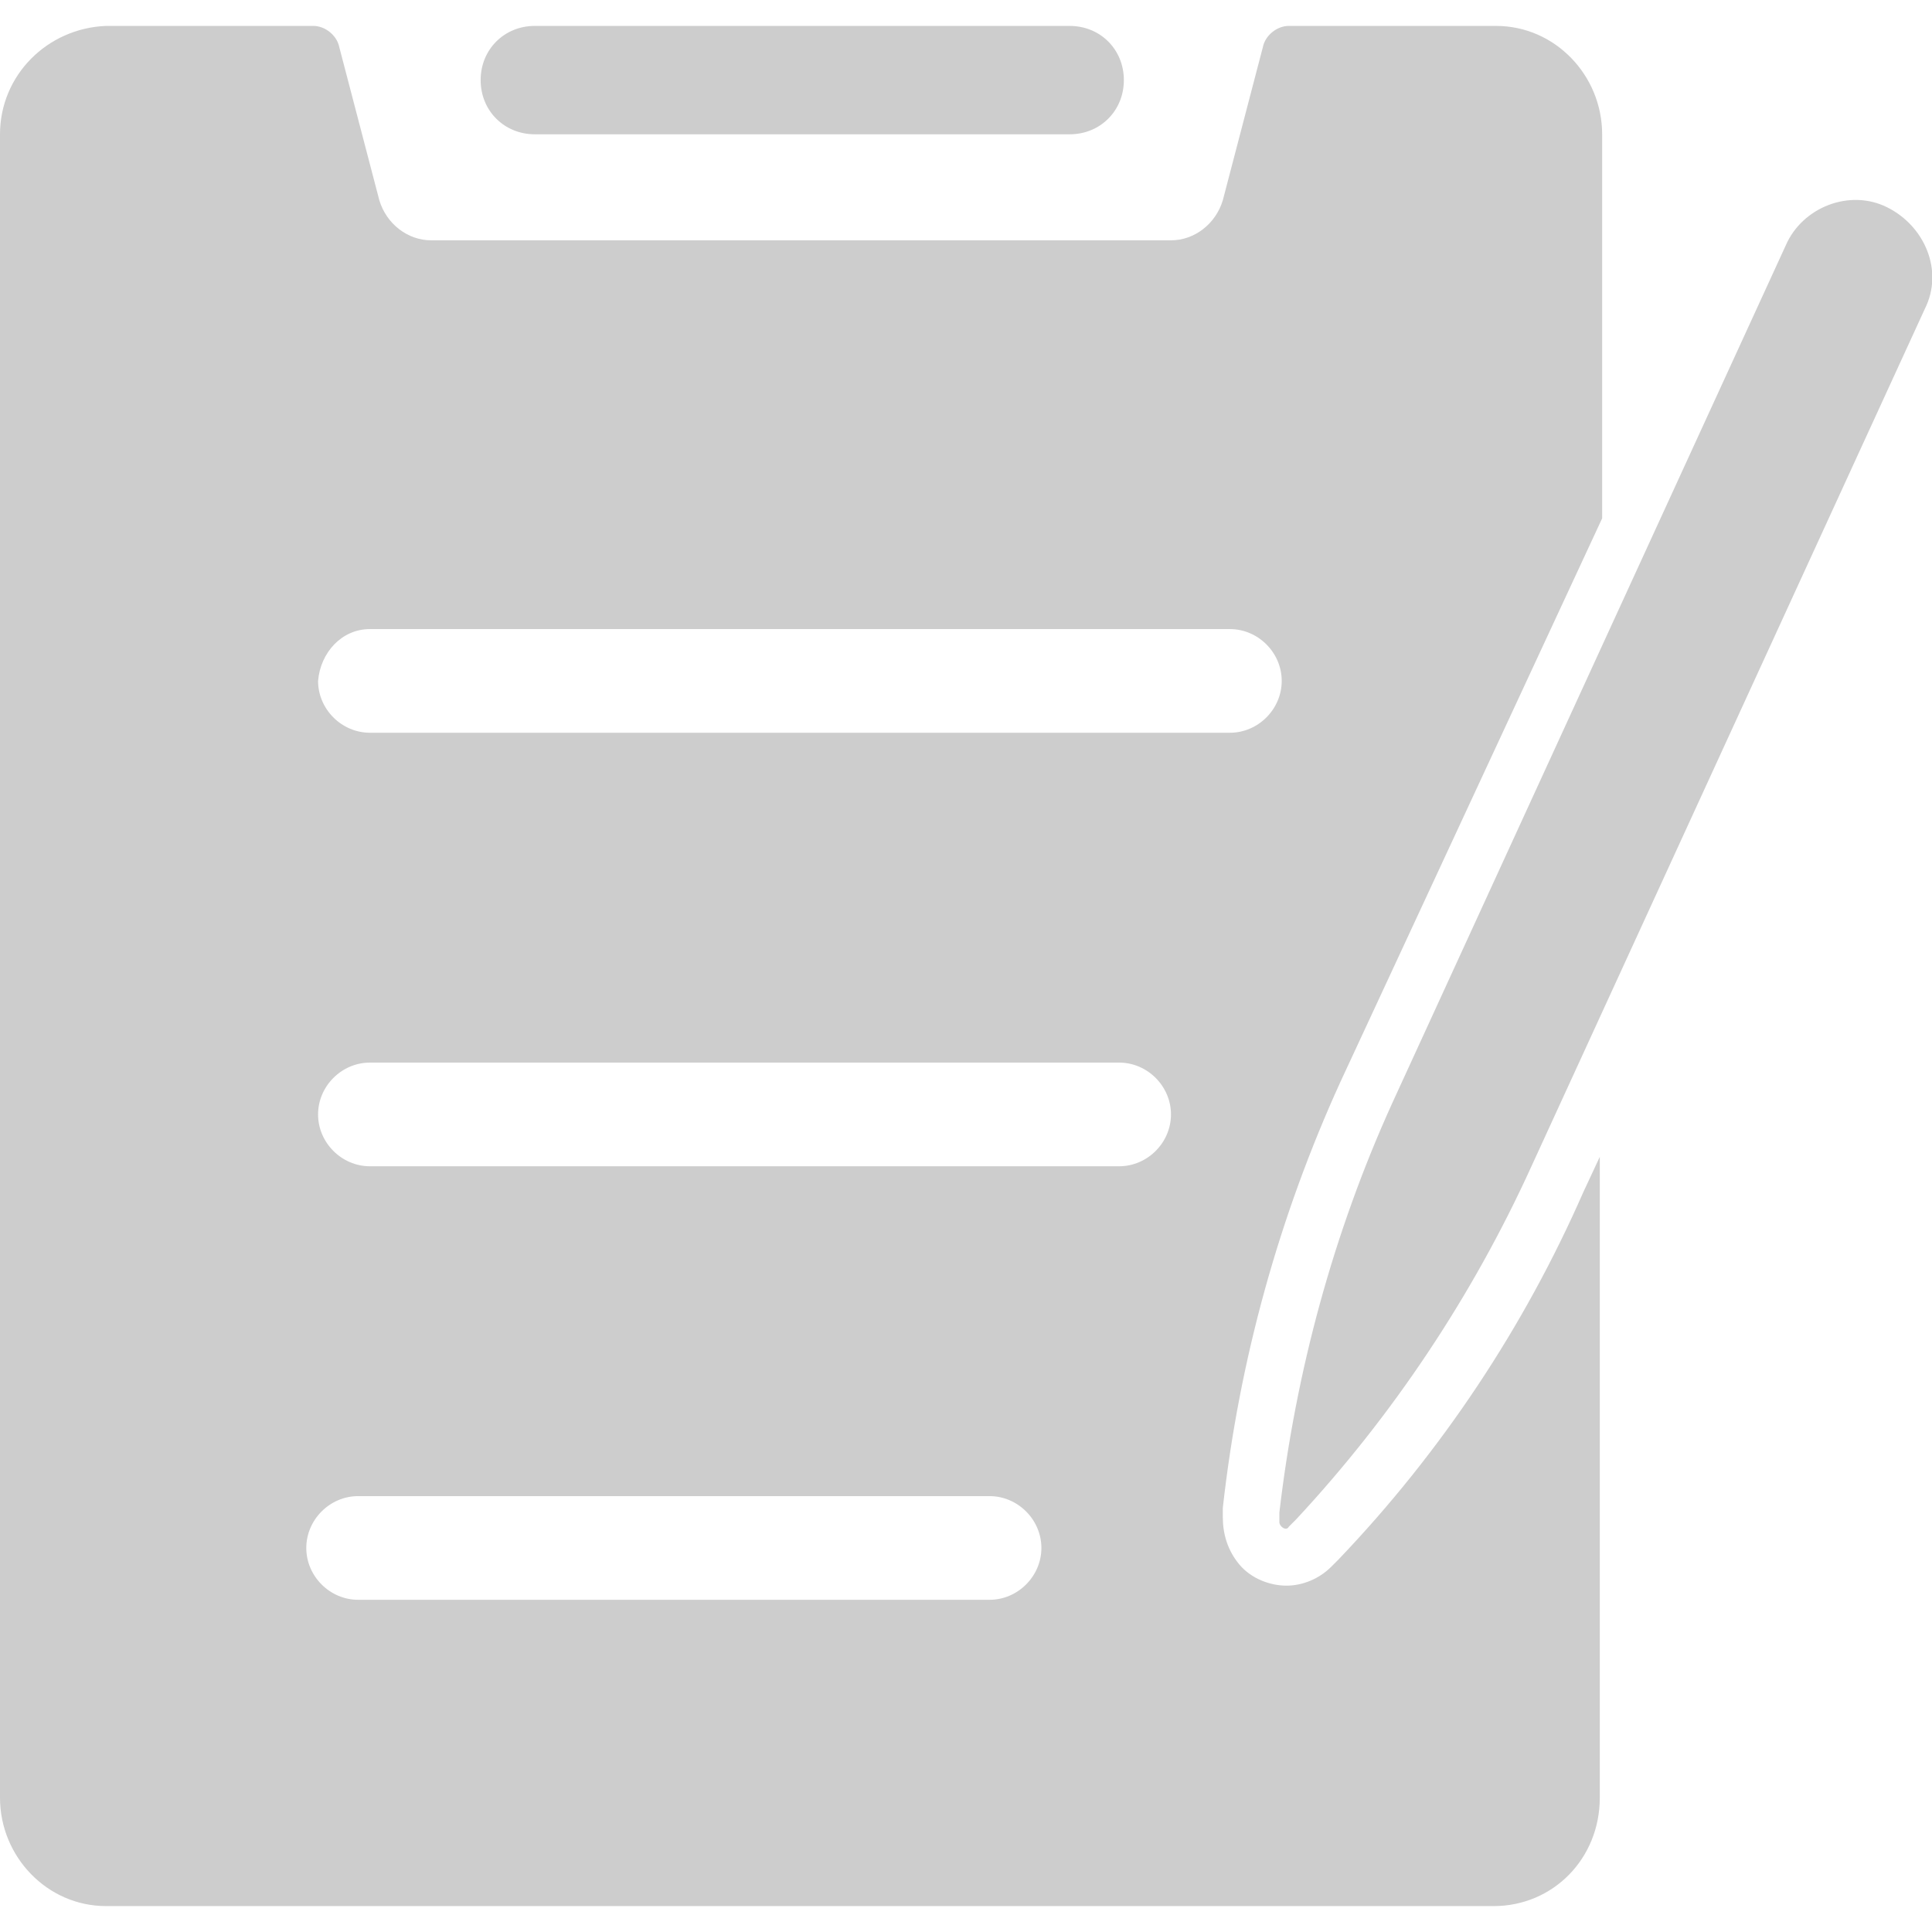 <?xml version="1.0" standalone="no"?><!DOCTYPE svg PUBLIC "-//W3C//DTD SVG 1.1//EN" "http://www.w3.org/Graphics/SVG/1.1/DTD/svg11.dtd"><svg t="1556264527643" class="icon" style="" viewBox="0 0 1024 1024" version="1.1" xmlns="http://www.w3.org/2000/svg" p-id="851" xmlns:xlink="http://www.w3.org/1999/xlink" width="200" height="200"><defs><style type="text/css"></style></defs><path d="M283.473 71.18h283.473c16.234 0 28.722-12.488 28.722-28.722 0-16.234-12.488-28.722-28.722-28.722H283.473c-16.234 0-28.722 12.488-28.722 28.722 0 16.234 12.488 28.722 28.722 28.722z" p-id="852" fill="#cdcdcd"></path><path d="M709.307 826.693l-3.746 3.746c-6.244 6.244-14.985 9.99-23.727 9.99s-18.732-3.746-24.976-11.239c-6.244-7.493-8.741-16.234-8.741-24.976V799.22c8.741-78.673 29.971-154.849 62.439-226.029L849.171 274.732V71.18c0-31.22-24.976-57.444-56.195-57.444h-109.893c-6.244 0-12.488 4.995-13.737 11.239l-21.229 81.171c-3.746 12.488-14.985 21.229-27.473 21.229H228.527c-12.488 0-23.727-8.741-27.473-21.229L179.824 24.976c-1.249-6.244-7.493-11.239-13.737-11.239H56.195C24.976 14.985 0 39.961 0 71.18v881.639c0 31.22 24.976 57.444 56.195 57.444h735.532c31.22 0 56.195-24.976 56.195-57.444V613.151l-8.741 18.732c-31.22 71.18-74.927 137.366-129.873 194.81zM196.059 333.424h455.805c14.985 0 27.473 12.488 27.473 27.473 0 14.985-12.488 27.473-27.473 27.473H196.059c-14.985 0-27.473-12.488-27.473-27.473 1.249-14.985 12.488-27.473 27.473-27.473zM524.488 847.922H189.815c-14.985 0-27.473-12.488-27.473-27.473s12.488-27.473 27.473-27.473H524.488c14.985 0 27.473 12.488 27.473 27.473s-12.488 27.473-27.473 27.473z m68.683-229.776H196.059c-14.985 0-27.473-12.488-27.473-27.473 0-14.985 12.488-27.473 27.473-27.473h397.112c14.985 0 27.473 12.488 27.473 27.473 0 14.985-12.488 27.473-27.473 27.473z" p-id="853" fill="#cdcdcd"></path><path d="M1000.273 109.893c-19.98-9.99-44.956 0-53.698 19.98L738.029 584.429c-31.22 68.683-51.2 142.361-59.941 217.288v4.995c0 2.498 3.746 4.995 4.995 2.498l3.746-3.746c51.2-54.946 93.659-118.634 124.878-187.317l208.546-454.556c9.99-19.98 0-43.707-19.98-53.698z" p-id="854" fill="#cdcdcd"></path></svg>